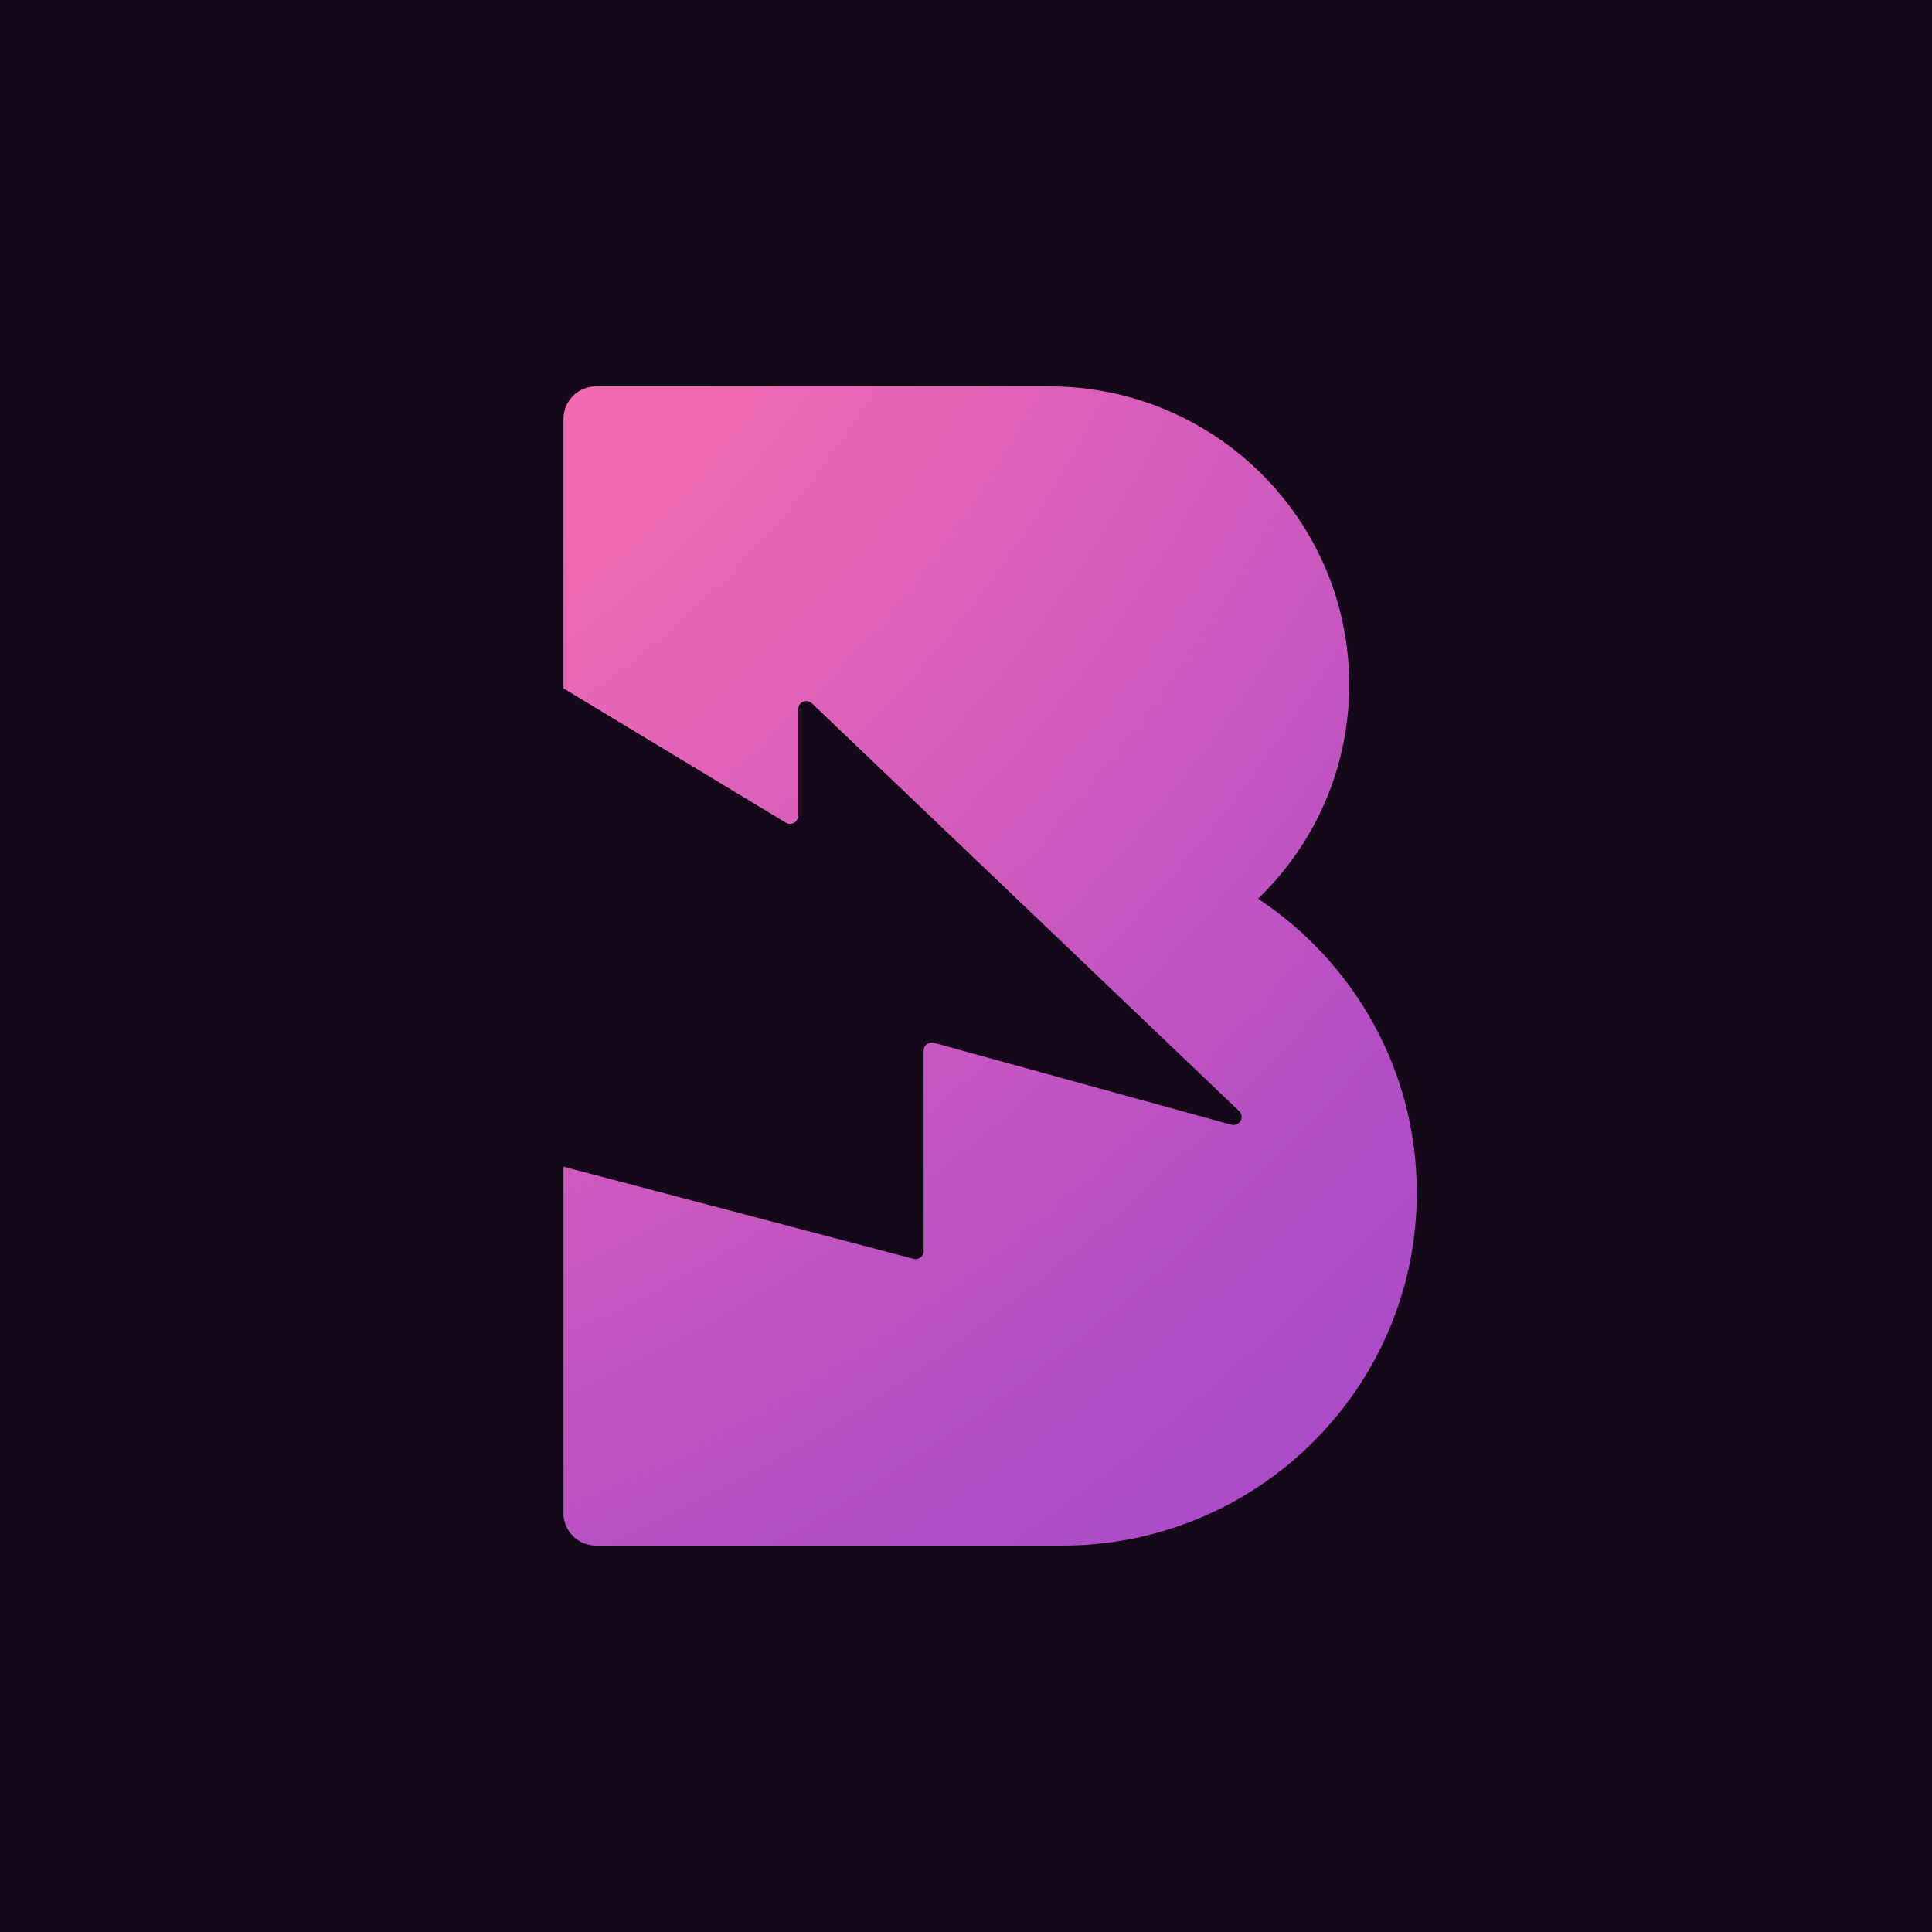 <svg width="240" height="240" viewBox="0 0 240 240" fill="none" xmlns="http://www.w3.org/2000/svg">
<rect width="240" height="240" fill="#150919"/>
<path fill-rule="evenodd" clip-rule="evenodd" d="M130.347 48C150.923 48 167.604 64.585 167.604 85.043C167.604 95.475 163.267 104.9 156.289 111.632L155.889 111.357L156.3 111.655C168.174 119.507 176 132.932 176 148.174C176 172.378 156.265 192 131.921 192H74.038C71.808 192 70 190.197 70 187.972V144.932L113.471 156.378C114.01 156.52 114.562 156.199 114.704 155.662C114.727 155.578 114.738 155.491 114.738 155.405V130.516C114.738 129.96 115.19 129.509 115.747 129.509C115.838 129.509 115.928 129.521 116.016 129.545L152.96 139.718C153.497 139.866 154.053 139.551 154.201 139.015C154.3 138.658 154.194 138.275 153.926 138.019L100.86 87.373C100.457 86.989 99.818 87.003 99.432 87.404C99.252 87.592 99.152 87.841 99.152 88.101V101.336C99.152 101.893 98.7 102.343 98.143 102.343C97.958 102.343 97.778 102.293 97.62 102.198L70 85.514V52.028C70 49.803 71.808 48 74.038 48H130.347Z" fill="url(#paint0_radial)"/>
<defs>
<radialGradient id="paint0_radial" cx="0" cy="0" r="1" gradientUnits="userSpaceOnUse" gradientTransform="translate(32.454 6.661) rotate(39.784) scale(234.944 283.58)">
<stop offset="0.286" stop-color="#F26AB2"/>
<stop offset="0.777" stop-color="#B64FC6"/>
<stop offset="1" stop-color="#A748CB"/>
</radialGradient>
</defs>
</svg>
